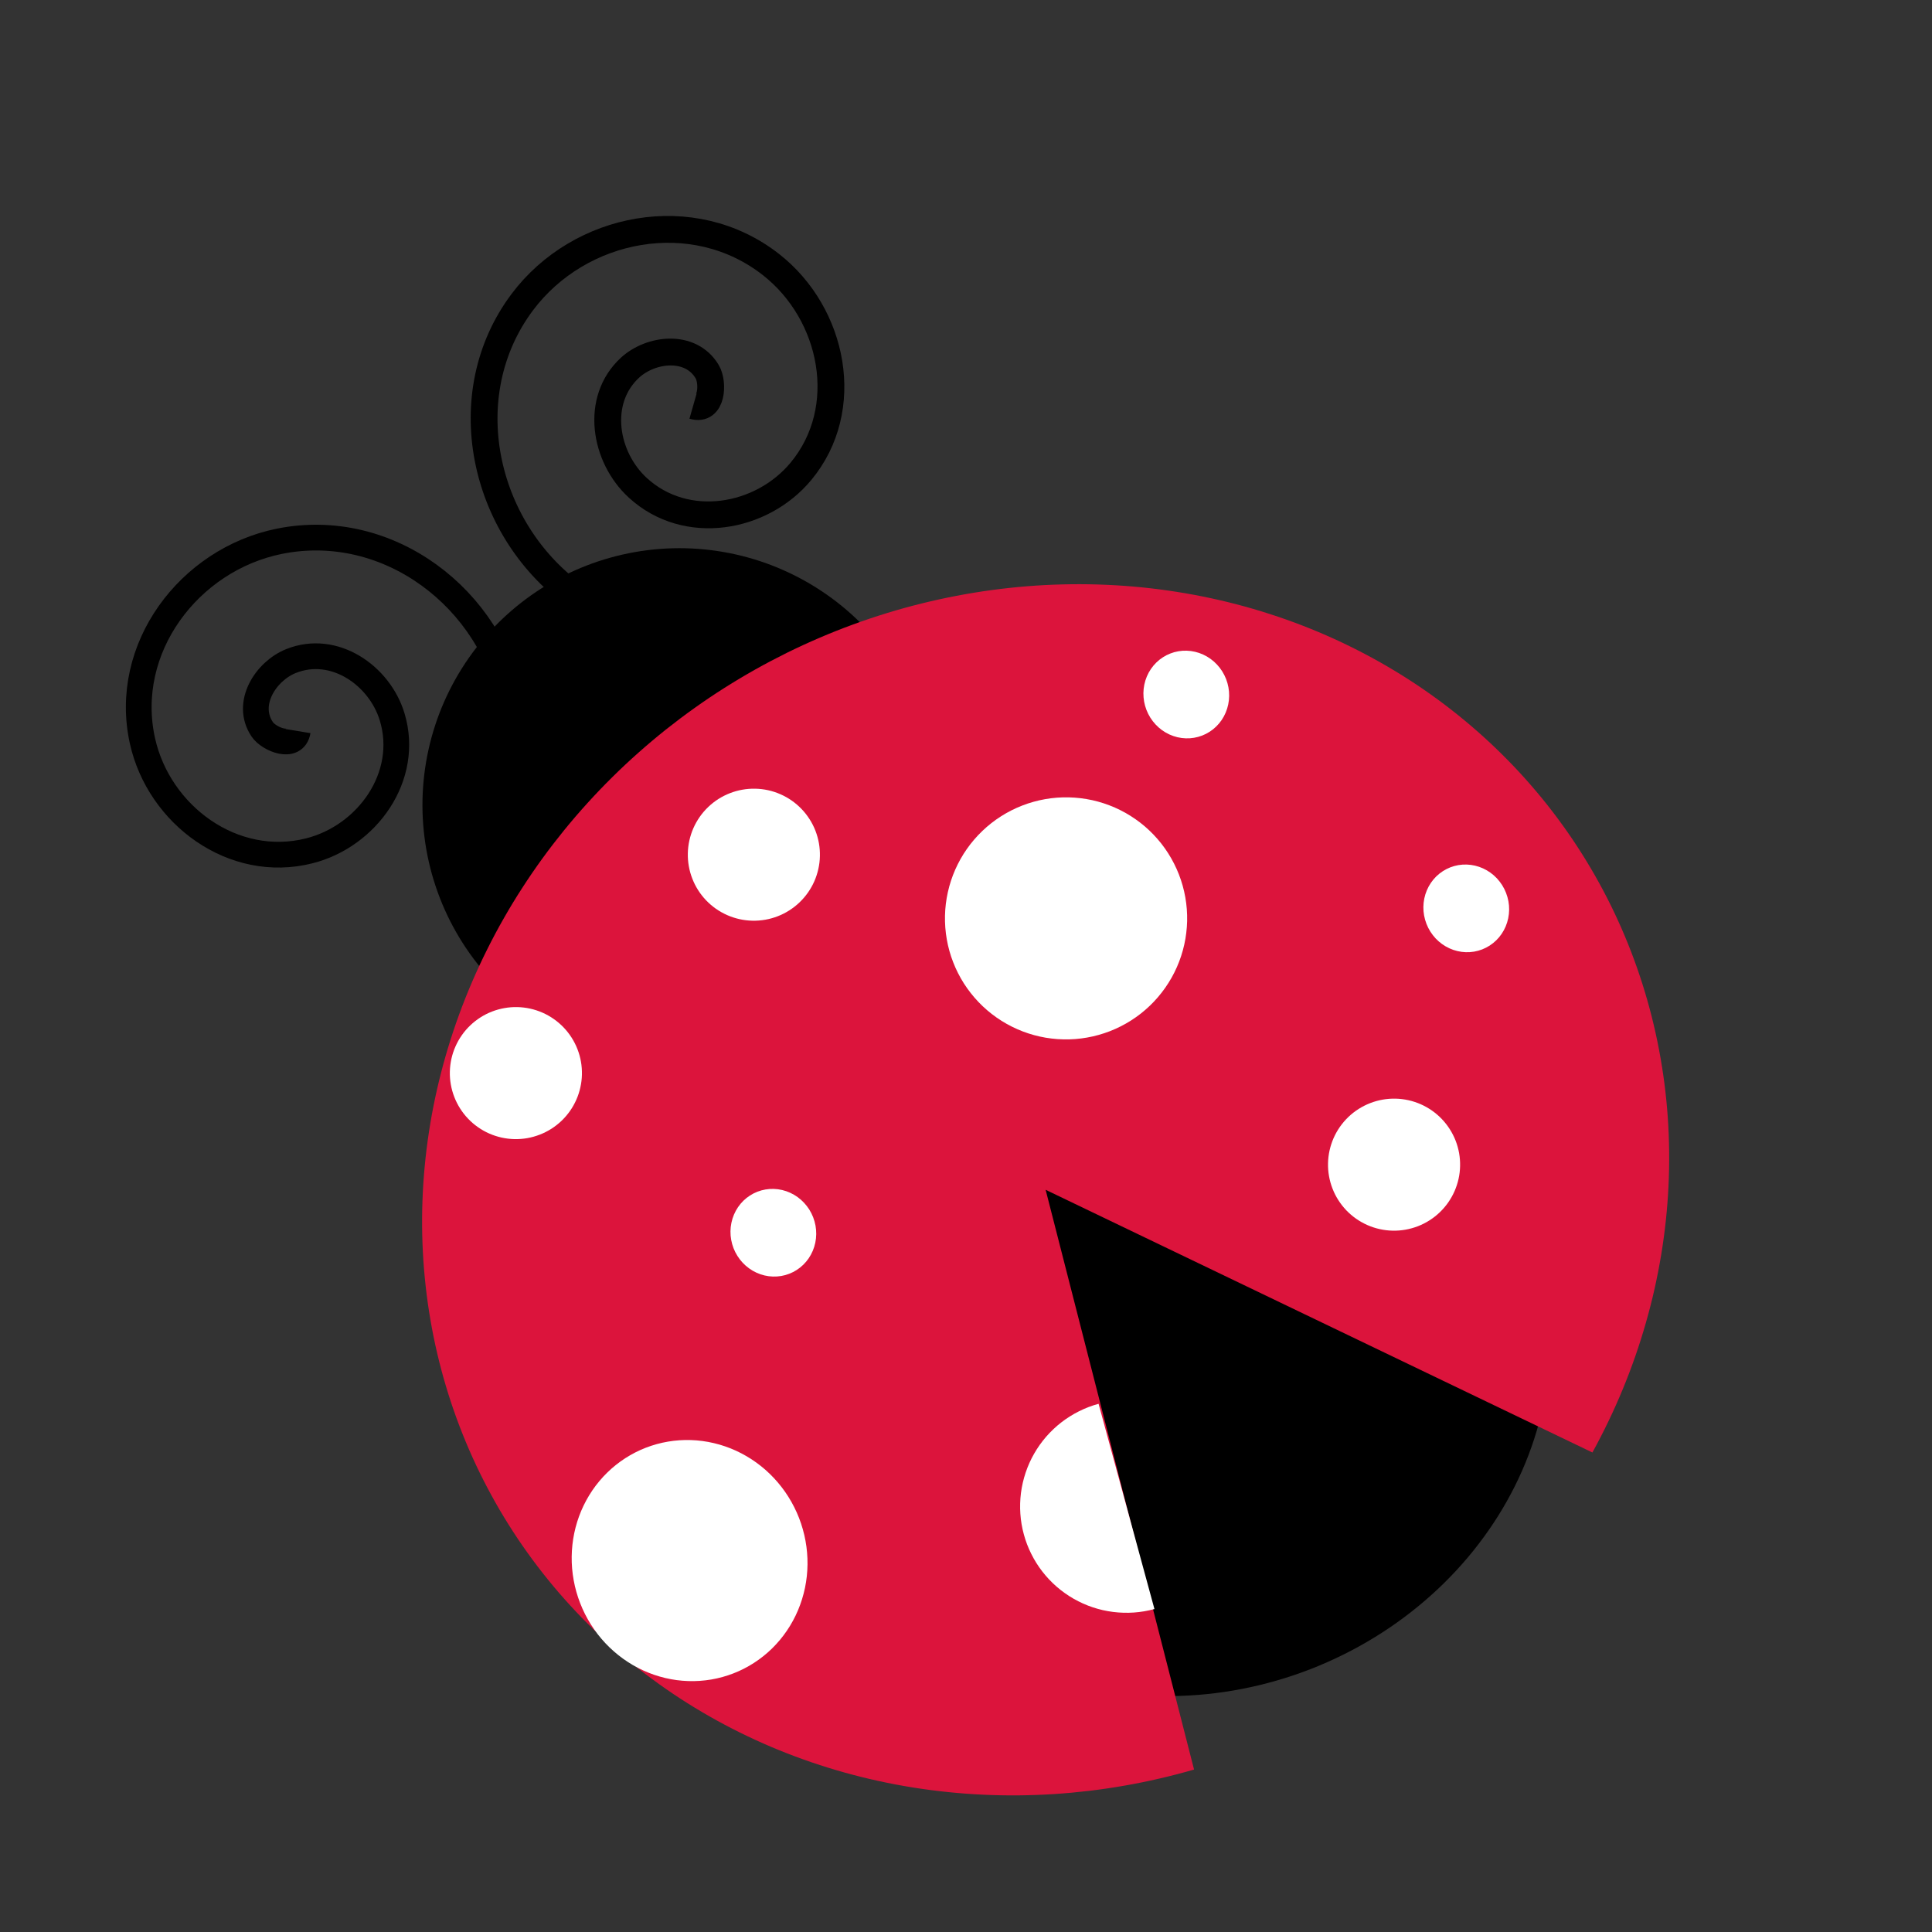 <svg xmlns="http://www.w3.org/2000/svg" xmlns:xlink="http://www.w3.org/1999/xlink" width="500" zoomAndPan="magnify" viewBox="0 0 375 375" height="500" preserveAspectRatio="xMidYMid meet" version="1.0"><rect x="0" y="0" width="375" height="375" fill="#333333" stroke="none"/><defs><clipPath id="53f6d38d30"><path d="M 161 199 L 301 199 L 301 330 L 161 330 Z M 161 199 " clip-rule="nonzero"/></clipPath><clipPath id="544fd3b2cd"><path d="M -11.75 79.137 L 261.586 -27.086 L 387.098 295.883 L 113.762 402.109 Z M -11.75 79.137 " clip-rule="nonzero"/></clipPath><clipPath id="c71cc324e7"><path d="M -11.75 79.137 L 261.586 -27.086 L 387.098 295.883 L 113.762 402.109 Z M -11.75 79.137 " clip-rule="nonzero"/></clipPath><clipPath id="e2a3e46596"><path d="M -11.75 79.137 L 261.586 -27.086 L 387.098 295.883 L 113.762 402.109 Z M -11.75 79.137 " clip-rule="nonzero"/></clipPath><clipPath id="ca382acc32"><path d="M 81 106 L 182 106 L 182 207 L 81 207 Z M 81 106 " clip-rule="nonzero"/></clipPath><clipPath id="8bc2afb437"><path d="M -11.75 79.137 L 261.586 -27.086 L 387.098 295.883 L 113.762 402.109 Z M -11.75 79.137 " clip-rule="nonzero"/></clipPath><clipPath id="fba27da1e6"><path d="M -11.75 79.137 L 261.586 -27.086 L 387.098 295.883 L 113.762 402.109 Z M -11.75 79.137 " clip-rule="nonzero"/></clipPath><clipPath id="c1698da49b"><path d="M -11.75 79.137 L 261.586 -27.086 L 387.098 295.883 L 113.762 402.109 Z M -11.75 79.137 " clip-rule="nonzero"/></clipPath><clipPath id="e35c9e63bf"><path d="M 81 113 L 324 113 L 324 349 L 81 349 Z M 81 113 " clip-rule="nonzero"/></clipPath><clipPath id="d7869f6330"><path d="M -11.75 79.137 L 261.586 -27.086 L 387.098 295.883 L 113.762 402.109 Z M -11.75 79.137 " clip-rule="nonzero"/></clipPath><clipPath id="933b174cb8"><path d="M -11.75 79.137 L 261.586 -27.086 L 387.098 295.883 L 113.762 402.109 Z M -11.75 79.137 " clip-rule="nonzero"/></clipPath><clipPath id="337db12e3f"><path d="M -11.75 79.137 L 261.586 -27.086 L 387.098 295.883 L 113.762 402.109 Z M -11.75 79.137 " clip-rule="nonzero"/></clipPath><clipPath id="fab2bbf60b"><path d="M 0 75 L 129 75 L 129 195 L 0 195 Z M 0 75 " clip-rule="nonzero"/></clipPath><clipPath id="ac49c9597a"><path d="M -11.75 79.137 L 261.586 -27.086 L 387.098 295.883 L 113.762 402.109 Z M -11.75 79.137 " clip-rule="nonzero"/></clipPath><clipPath id="b76dab1ba1"><path d="M -11.75 79.137 L 261.586 -27.086 L 387.098 295.883 L 113.762 402.109 Z M -11.75 79.137 " clip-rule="nonzero"/></clipPath><clipPath id="d281cb3385"><path d="M -11.75 79.137 L 261.586 -27.086 L 387.098 295.883 L 113.762 402.109 Z M -11.75 79.137 " clip-rule="nonzero"/></clipPath><clipPath id="faf3520a9a"><path d="M 63 14 L 192 14 L 192 152 L 63 152 Z M 63 14 " clip-rule="nonzero"/></clipPath><clipPath id="f6414ad3a5"><path d="M -11.75 79.137 L 261.586 -27.086 L 387.098 295.883 L 113.762 402.109 Z M -11.75 79.137 " clip-rule="nonzero"/></clipPath><clipPath id="f592b5130c"><path d="M -11.75 79.137 L 261.586 -27.086 L 387.098 295.883 L 113.762 402.109 Z M -11.75 79.137 " clip-rule="nonzero"/></clipPath><clipPath id="144f0fef69"><path d="M -11.75 79.137 L 261.586 -27.086 L 387.098 295.883 L 113.762 402.109 Z M -11.75 79.137 " clip-rule="nonzero"/></clipPath><clipPath id="f8967ff696"><path d="M 198 272 L 225 272 L 225 314 L 198 314 Z M 198 272 " clip-rule="nonzero"/></clipPath><clipPath id="66c0c58181"><path d="M -11.75 79.137 L 261.586 -27.086 L 387.098 295.883 L 113.762 402.109 Z M -11.75 79.137 " clip-rule="nonzero"/></clipPath><clipPath id="89861e8c2c"><path d="M -11.75 79.137 L 261.586 -27.086 L 387.098 295.883 L 113.762 402.109 Z M -11.75 79.137 " clip-rule="nonzero"/></clipPath><clipPath id="93127b4809"><path d="M -11.75 79.137 L 261.586 -27.086 L 387.098 295.883 L 113.762 402.109 Z M -11.75 79.137 " clip-rule="nonzero"/></clipPath><clipPath id="eb41c295c4"><path d="M 87 195 L 113 195 L 113 222 L 87 222 Z M 87 195 " clip-rule="nonzero"/></clipPath><clipPath id="b203c67281"><path d="M -11.75 79.137 L 261.586 -27.086 L 387.098 295.883 L 113.762 402.109 Z M -11.75 79.137 " clip-rule="nonzero"/></clipPath><clipPath id="414d6325e4"><path d="M -11.75 79.137 L 261.586 -27.086 L 387.098 295.883 L 113.762 402.109 Z M -11.75 79.137 " clip-rule="nonzero"/></clipPath><clipPath id="942c9d13e4"><path d="M -11.75 79.137 L 261.586 -27.086 L 387.098 295.883 L 113.762 402.109 Z M -11.75 79.137 " clip-rule="nonzero"/></clipPath><clipPath id="9f581b68e2"><path d="M 257 213 L 284 213 L 284 239 L 257 239 Z M 257 213 " clip-rule="nonzero"/></clipPath><clipPath id="267d5f6e65"><path d="M -11.75 79.137 L 261.586 -27.086 L 387.098 295.883 L 113.762 402.109 Z M -11.75 79.137 " clip-rule="nonzero"/></clipPath><clipPath id="d03ef6d0e1"><path d="M -11.75 79.137 L 261.586 -27.086 L 387.098 295.883 L 113.762 402.109 Z M -11.75 79.137 " clip-rule="nonzero"/></clipPath><clipPath id="fcbb741323"><path d="M -11.75 79.137 L 261.586 -27.086 L 387.098 295.883 L 113.762 402.109 Z M -11.75 79.137 " clip-rule="nonzero"/></clipPath><clipPath id="382931730e"><path d="M 133 153 L 160 153 L 160 179 L 133 179 Z M 133 153 " clip-rule="nonzero"/></clipPath><clipPath id="c84d717eea"><path d="M -11.75 79.137 L 261.586 -27.086 L 387.098 295.883 L 113.762 402.109 Z M -11.75 79.137 " clip-rule="nonzero"/></clipPath><clipPath id="36e193f970"><path d="M -11.75 79.137 L 261.586 -27.086 L 387.098 295.883 L 113.762 402.109 Z M -11.75 79.137 " clip-rule="nonzero"/></clipPath><clipPath id="76ea0ad191"><path d="M -11.75 79.137 L 261.586 -27.086 L 387.098 295.883 L 113.762 402.109 Z M -11.75 79.137 " clip-rule="nonzero"/></clipPath><clipPath id="64295c5c7e"><path d="M 183 154 L 231 154 L 231 202 L 183 202 Z M 183 154 " clip-rule="nonzero"/></clipPath><clipPath id="e8230bc0cc"><path d="M -11.75 79.137 L 261.586 -27.086 L 387.098 295.883 L 113.762 402.109 Z M -11.75 79.137 " clip-rule="nonzero"/></clipPath><clipPath id="27439b2597"><path d="M -11.75 79.137 L 261.586 -27.086 L 387.098 295.883 L 113.762 402.109 Z M -11.75 79.137 " clip-rule="nonzero"/></clipPath><clipPath id="7d96454456"><path d="M -11.75 79.137 L 261.586 -27.086 L 387.098 295.883 L 113.762 402.109 Z M -11.75 79.137 " clip-rule="nonzero"/></clipPath><clipPath id="6512dcb2e4"><path d="M 110 279 L 157 279 L 157 327 L 110 327 Z M 110 279 " clip-rule="nonzero"/></clipPath><clipPath id="20414aa101"><path d="M -11.75 79.137 L 261.586 -27.086 L 387.098 295.883 L 113.762 402.109 Z M -11.75 79.137 " clip-rule="nonzero"/></clipPath><clipPath id="a5aae9b53c"><path d="M -11.75 79.137 L 261.586 -27.086 L 387.098 295.883 L 113.762 402.109 Z M -11.75 79.137 " clip-rule="nonzero"/></clipPath><clipPath id="8fe3582037"><path d="M -11.75 79.137 L 261.586 -27.086 L 387.098 295.883 L 113.762 402.109 Z M -11.75 79.137 " clip-rule="nonzero"/></clipPath><clipPath id="1a87c98278"><path d="M 141 230 L 159 230 L 159 248 L 141 248 Z M 141 230 " clip-rule="nonzero"/></clipPath><clipPath id="7e6856fb68"><path d="M -11.75 79.137 L 261.586 -27.086 L 387.098 295.883 L 113.762 402.109 Z M -11.75 79.137 " clip-rule="nonzero"/></clipPath><clipPath id="99fce9e10b"><path d="M -11.75 79.137 L 261.586 -27.086 L 387.098 295.883 L 113.762 402.109 Z M -11.75 79.137 " clip-rule="nonzero"/></clipPath><clipPath id="a5314355cc"><path d="M -11.75 79.137 L 261.586 -27.086 L 387.098 295.883 L 113.762 402.109 Z M -11.75 79.137 " clip-rule="nonzero"/></clipPath><clipPath id="758307a73d"><path d="M 276 167 L 293 167 L 293 185 L 276 185 Z M 276 167 " clip-rule="nonzero"/></clipPath><clipPath id="38d3d96295"><path d="M -11.75 79.137 L 261.586 -27.086 L 387.098 295.883 L 113.762 402.109 Z M -11.75 79.137 " clip-rule="nonzero"/></clipPath><clipPath id="8233e8d1cb"><path d="M -11.75 79.137 L 261.586 -27.086 L 387.098 295.883 L 113.762 402.109 Z M -11.75 79.137 " clip-rule="nonzero"/></clipPath><clipPath id="689923ae5c"><path d="M -11.75 79.137 L 261.586 -27.086 L 387.098 295.883 L 113.762 402.109 Z M -11.75 79.137 " clip-rule="nonzero"/></clipPath><clipPath id="60a7b7b0f0"><path d="M 221 126 L 239 126 L 239 144 L 221 144 Z M 221 126 " clip-rule="nonzero"/></clipPath><clipPath id="3cd09892fb"><path d="M -11.75 79.137 L 261.586 -27.086 L 387.098 295.883 L 113.762 402.109 Z M -11.75 79.137 " clip-rule="nonzero"/></clipPath><clipPath id="a075f4e985"><path d="M -11.75 79.137 L 261.586 -27.086 L 387.098 295.883 L 113.762 402.109 Z M -11.75 79.137 " clip-rule="nonzero"/></clipPath><clipPath id="d5468435c1"><path d="M -11.75 79.137 L 261.586 -27.086 L 387.098 295.883 L 113.762 402.109 Z M -11.75 79.137 " clip-rule="nonzero"/></clipPath></defs><g clip-path="url(#53f6d38d30)"><g clip-path="url(#544fd3b2cd)"><g clip-path="url(#c71cc324e7)"><g clip-path="url(#e2a3e46596)"><path fill="#000000" d="M 296.891 238.711 C 297.273 239.691 297.625 240.676 297.953 241.672 C 298.277 242.668 298.578 243.676 298.852 244.688 C 299.121 245.703 299.367 246.723 299.586 247.75 C 299.805 248.777 299.992 249.812 300.156 250.852 C 300.32 251.895 300.453 252.938 300.562 253.988 C 300.668 255.039 300.746 256.09 300.797 257.148 C 300.848 258.203 300.871 259.262 300.867 260.324 C 300.863 261.387 300.832 262.445 300.77 263.508 C 300.707 264.574 300.621 265.637 300.504 266.699 C 300.387 267.758 300.242 268.82 300.07 269.879 C 299.898 270.938 299.699 271.996 299.473 273.047 C 299.242 274.102 298.988 275.148 298.707 276.195 C 298.426 277.238 298.117 278.277 297.781 279.312 C 297.445 280.348 297.082 281.375 296.695 282.395 C 296.305 283.414 295.891 284.43 295.449 285.434 C 295.008 286.438 294.543 287.434 294.051 288.422 C 293.559 289.406 293.039 290.383 292.496 291.352 C 291.957 292.316 291.391 293.27 290.801 294.215 C 290.207 295.156 289.594 296.09 288.957 297.008 C 288.316 297.926 287.656 298.828 286.973 299.719 C 286.289 300.609 285.586 301.484 284.859 302.348 C 284.129 303.207 283.383 304.051 282.613 304.883 C 281.844 305.711 281.051 306.523 280.242 307.32 C 279.434 308.117 278.602 308.895 277.754 309.652 C 276.906 310.414 276.039 311.156 275.152 311.879 C 274.27 312.602 273.367 313.305 272.449 313.988 C 271.527 314.672 270.594 315.336 269.641 315.98 C 268.691 316.621 267.727 317.242 266.742 317.844 C 265.762 318.445 264.77 319.023 263.758 319.582 C 262.75 320.137 261.73 320.672 260.695 321.184 C 259.664 321.695 258.617 322.184 257.562 322.648 C 256.508 323.117 255.441 323.559 254.367 323.977 C 253.289 324.395 252.207 324.789 251.113 325.156 C 250.02 325.527 248.918 325.871 247.812 326.191 C 246.703 326.512 245.59 326.809 244.469 327.078 C 243.348 327.348 242.227 327.594 241.094 327.812 C 239.965 328.031 238.832 328.227 237.699 328.395 C 236.562 328.562 235.426 328.703 234.285 328.82 C 233.145 328.938 232.004 329.027 230.863 329.09 C 229.723 329.156 228.582 329.191 227.445 329.207 C 226.305 329.219 225.168 329.203 224.031 329.164 C 222.898 329.125 221.766 329.059 220.637 328.965 C 219.512 328.875 218.387 328.758 217.27 328.613 C 216.152 328.469 215.039 328.297 213.934 328.102 C 212.828 327.906 211.73 327.688 210.641 327.441 C 209.551 327.195 208.469 326.922 207.398 326.625 C 206.324 326.328 205.262 326.008 204.211 325.66 C 203.156 325.312 202.117 324.941 201.086 324.547 C 200.059 324.152 199.043 323.734 198.039 323.289 C 197.035 322.848 196.043 322.379 195.066 321.891 C 194.09 321.398 193.129 320.887 192.184 320.348 C 191.238 319.812 190.309 319.254 189.395 318.676 C 188.48 318.094 187.586 317.492 186.707 316.871 C 185.828 316.246 184.969 315.602 184.125 314.938 C 183.285 314.273 182.461 313.586 181.656 312.883 C 180.855 312.18 180.07 311.453 179.309 310.711 C 178.547 309.969 177.805 309.207 177.086 308.43 C 176.363 307.648 175.668 306.852 174.992 306.039 C 174.316 305.223 173.664 304.395 173.031 303.547 C 172.402 302.699 171.797 301.84 171.215 300.961 C 170.633 300.086 170.074 299.195 169.539 298.289 C 169.008 297.383 168.5 296.465 168.016 295.535 C 167.531 294.602 167.074 293.656 166.641 292.703 C 166.211 291.746 165.805 290.781 165.426 289.805 C 165.043 288.824 164.691 287.84 164.363 286.844 C 164.039 285.844 163.738 284.84 163.465 283.828 C 163.195 282.812 162.949 281.793 162.73 280.766 C 162.512 279.734 162.324 278.703 162.16 277.66 C 161.996 276.621 161.863 275.578 161.754 274.527 C 161.648 273.477 161.57 272.426 161.52 271.367 C 161.469 270.312 161.445 269.254 161.449 268.191 C 161.453 267.129 161.484 266.066 161.547 265.004 C 161.609 263.941 161.695 262.879 161.812 261.816 C 161.93 260.754 162.074 259.695 162.246 258.637 C 162.418 257.578 162.617 256.52 162.844 255.469 C 163.074 254.414 163.328 253.363 163.609 252.32 C 163.891 251.273 164.199 250.234 164.535 249.203 C 164.871 248.168 165.234 247.141 165.621 246.121 C 166.012 245.098 166.426 244.086 166.867 243.082 C 167.309 242.078 167.773 241.082 168.266 240.094 C 168.758 239.105 169.277 238.129 169.816 237.164 C 170.359 236.199 170.926 235.242 171.516 234.301 C 172.109 233.359 172.723 232.426 173.359 231.508 C 173.996 230.59 174.66 229.688 175.344 228.797 C 176.027 227.906 176.73 227.031 177.457 226.168 C 178.188 225.309 178.934 224.461 179.703 223.633 C 180.473 222.805 181.266 221.992 182.074 221.195 C 182.883 220.398 183.715 219.621 184.562 218.859 C 185.41 218.102 186.277 217.359 187.164 216.637 C 188.047 215.914 188.949 215.211 189.867 214.527 C 190.789 213.844 191.723 213.18 192.676 212.535 C 193.625 211.895 194.59 211.27 195.574 210.672 C 196.555 210.07 197.547 209.492 198.559 208.934 C 199.566 208.379 200.586 207.844 201.621 207.332 C 202.652 206.82 203.699 206.332 204.754 205.863 C 205.809 205.398 206.875 204.957 207.949 204.539 C 209.027 204.121 210.109 203.727 211.203 203.359 C 212.297 202.988 213.398 202.645 214.504 202.324 C 215.613 202.004 216.727 201.707 217.848 201.438 C 218.969 201.168 220.09 200.922 221.219 200.703 C 222.352 200.484 223.48 200.289 224.617 200.121 C 225.754 199.953 226.891 199.812 228.031 199.695 C 229.172 199.578 230.312 199.488 231.453 199.426 C 232.594 199.359 233.734 199.32 234.871 199.309 C 236.012 199.297 237.148 199.312 238.285 199.352 C 239.418 199.391 240.551 199.457 241.676 199.551 C 242.805 199.641 243.93 199.758 245.047 199.902 C 246.164 200.047 247.277 200.215 248.383 200.41 C 249.488 200.605 250.586 200.828 251.676 201.074 C 252.766 201.32 253.848 201.594 254.918 201.891 C 255.992 202.188 257.055 202.508 258.105 202.855 C 259.16 203.199 260.199 203.57 261.23 203.969 C 262.258 204.363 263.273 204.781 264.277 205.227 C 265.281 205.668 266.273 206.137 267.25 206.625 C 268.223 207.117 269.188 207.629 270.133 208.164 C 271.078 208.703 272.008 209.258 272.922 209.84 C 273.832 210.422 274.73 211.023 275.609 211.645 C 276.488 212.27 277.348 212.914 278.191 213.578 C 279.031 214.242 279.855 214.926 280.66 215.633 C 281.461 216.336 282.246 217.059 283.008 217.805 C 283.77 218.547 284.512 219.309 285.23 220.086 C 285.949 220.867 286.648 221.664 287.324 222.477 C 288 223.289 288.652 224.121 289.281 224.969 C 289.914 225.812 290.52 226.676 291.102 227.551 C 291.684 228.43 292.242 229.32 292.773 230.227 C 293.309 231.133 293.816 232.051 294.301 232.98 C 294.785 233.914 295.242 234.855 295.676 235.812 C 296.105 236.77 296.512 237.734 296.891 238.711 Z M 296.891 238.711 " fill-opacity="1" fill-rule="nonzero"/></g></g></g></g><g clip-path="url(#ca382acc32)"><g clip-path="url(#8bc2afb437)"><g clip-path="url(#fba27da1e6)"><g clip-path="url(#c1698da49b)"><path fill="#000000" d="M 178.336 138.176 C 178.926 139.699 179.441 141.246 179.879 142.816 C 180.32 144.391 180.68 145.98 180.965 147.586 C 181.246 149.195 181.449 150.812 181.574 152.438 C 181.699 154.066 181.742 155.695 181.703 157.328 C 181.668 158.961 181.551 160.586 181.355 162.207 C 181.16 163.828 180.887 165.434 180.531 167.027 C 180.176 168.621 179.746 170.191 179.238 171.742 C 178.727 173.297 178.145 174.816 177.484 176.312 C 176.828 177.805 176.098 179.266 175.297 180.688 C 174.496 182.109 173.625 183.488 172.688 184.824 C 171.75 186.164 170.75 187.449 169.688 188.688 C 168.621 189.93 167.5 191.113 166.32 192.242 C 165.141 193.367 163.906 194.438 162.621 195.445 C 161.336 196.453 160.008 197.395 158.629 198.273 C 157.25 199.148 155.832 199.957 154.375 200.695 C 152.918 201.434 151.43 202.098 149.906 202.688 C 148.387 203.281 146.84 203.797 145.266 204.234 C 143.691 204.676 142.102 205.035 140.492 205.32 C 138.887 205.602 137.266 205.809 135.637 205.93 C 134.012 206.055 132.379 206.102 130.746 206.066 C 129.113 206.027 127.488 205.914 125.867 205.719 C 124.246 205.523 122.637 205.25 121.043 204.895 C 119.449 204.543 117.875 204.109 116.324 203.605 C 114.773 203.098 113.25 202.512 111.754 201.855 C 110.262 201.199 108.805 200.469 107.379 199.668 C 105.957 198.867 104.578 198 103.242 197.062 C 101.902 196.129 100.613 195.129 99.375 194.066 C 98.137 193.004 96.953 191.883 95.824 190.703 C 94.695 189.523 93.629 188.293 92.621 187.008 C 91.613 185.723 90.672 184.395 89.793 183.016 C 88.918 181.641 88.109 180.223 87.371 178.77 C 86.633 177.312 85.969 175.824 85.379 174.301 C 84.789 172.781 84.273 171.234 83.832 169.664 C 83.395 168.09 83.035 166.5 82.75 164.895 C 82.469 163.285 82.266 161.668 82.141 160.043 C 82.016 158.414 81.973 156.785 82.008 155.152 C 82.047 153.52 82.16 151.895 82.359 150.273 C 82.555 148.652 82.828 147.047 83.184 145.453 C 83.539 143.859 83.969 142.285 84.477 140.734 C 84.988 139.184 85.57 137.66 86.227 136.168 C 86.887 134.672 87.617 133.215 88.418 131.793 C 89.219 130.371 90.09 128.992 91.027 127.652 C 91.965 126.316 92.965 125.031 94.027 123.789 C 95.094 122.551 96.215 121.367 97.395 120.238 C 98.574 119.109 99.809 118.043 101.09 117.035 C 102.375 116.027 103.707 115.086 105.086 114.207 C 106.465 113.332 107.879 112.523 109.336 111.785 C 110.793 111.047 112.285 110.383 113.805 109.793 C 115.328 109.199 116.875 108.684 118.449 108.246 C 120.023 107.805 121.613 107.445 123.219 107.16 C 124.828 106.875 126.445 106.672 128.074 106.547 C 129.703 106.422 131.336 106.379 132.969 106.414 C 134.598 106.449 136.227 106.566 137.848 106.762 C 139.469 106.957 141.078 107.23 142.672 107.586 C 144.266 107.938 145.836 108.367 147.391 108.875 C 148.941 109.383 150.465 109.965 151.957 110.625 C 153.453 111.281 154.91 112.012 156.336 112.812 C 157.758 113.613 159.137 114.48 160.473 115.418 C 161.812 116.352 163.098 117.352 164.34 118.414 C 165.578 119.477 166.762 120.598 167.891 121.777 C 169.02 122.957 170.086 124.188 171.094 125.473 C 172.102 126.758 173.043 128.086 173.922 129.465 C 174.797 130.84 175.605 132.254 176.344 133.711 C 177.078 135.168 177.742 136.656 178.336 138.176 Z M 178.336 138.176 " fill-opacity="1" fill-rule="nonzero"/></g></g></g></g><g clip-path="url(#e35c9e63bf)"><g clip-path="url(#d7869f6330)"><g clip-path="url(#933b174cb8)"><g clip-path="url(#337db12e3f)"><path fill="#dc143c" d="M 231.766 343.469 C 229.539 344.113 227.301 344.695 225.047 345.215 C 222.793 345.738 220.527 346.199 218.254 346.594 C 215.98 346.992 213.699 347.328 211.41 347.602 C 209.125 347.871 206.836 348.082 204.543 348.23 C 202.25 348.375 199.957 348.457 197.668 348.48 C 195.375 348.5 193.09 348.457 190.809 348.348 C 188.527 348.242 186.258 348.074 183.992 347.84 C 181.727 347.609 179.477 347.312 177.234 346.957 C 174.996 346.598 172.77 346.18 170.562 345.695 C 168.352 345.215 166.16 344.672 163.992 344.066 C 161.82 343.461 159.672 342.797 157.547 342.07 C 155.422 341.344 153.324 340.562 151.25 339.719 C 149.176 338.875 147.133 337.973 145.121 337.012 C 143.105 336.055 141.125 335.039 139.176 333.965 C 137.227 332.895 135.316 331.766 133.438 330.586 C 131.562 329.406 129.723 328.172 127.926 326.883 C 126.125 325.598 124.367 324.262 122.652 322.875 C 120.938 321.484 119.266 320.051 117.641 318.566 C 116.016 317.082 114.438 315.551 112.902 313.977 C 111.371 312.398 109.891 310.781 108.457 309.117 C 107.027 307.457 105.645 305.75 104.316 304.008 C 102.988 302.262 101.715 300.48 100.492 298.66 C 99.273 296.84 98.109 294.984 97 293.098 C 95.895 291.207 94.844 289.285 93.852 287.332 C 92.859 285.379 91.926 283.395 91.051 281.383 C 90.18 279.371 89.367 277.336 88.613 275.273 C 87.863 273.211 87.172 271.129 86.547 269.02 C 85.918 266.914 85.355 264.789 84.852 262.645 C 84.352 260.5 83.914 258.34 83.543 256.164 C 83.168 253.992 82.859 251.805 82.617 249.605 C 82.371 247.406 82.191 245.199 82.078 242.984 C 81.965 240.77 81.914 238.551 81.93 236.328 C 81.945 234.102 82.027 231.879 82.172 229.652 C 82.32 227.426 82.531 225.199 82.805 222.98 C 83.082 220.758 83.422 218.543 83.824 216.332 C 84.23 214.121 84.699 211.922 85.23 209.734 C 85.762 207.543 86.355 205.367 87.016 203.203 C 87.672 201.039 88.391 198.891 89.172 196.762 C 89.953 194.629 90.797 192.52 91.699 190.43 C 92.602 188.34 93.562 186.273 94.586 184.23 C 95.605 182.184 96.684 180.168 97.82 178.18 C 98.953 176.188 100.145 174.23 101.395 172.301 C 102.641 170.371 103.941 168.473 105.293 166.609 C 106.648 164.746 108.055 162.918 109.512 161.125 C 110.969 159.336 112.477 157.582 114.031 155.871 C 115.586 154.156 117.188 152.484 118.836 150.855 C 120.484 149.223 122.176 147.641 123.914 146.098 C 125.648 144.559 127.426 143.062 129.242 141.613 C 131.062 140.168 132.918 138.77 134.812 137.422 C 136.707 136.07 138.637 134.773 140.605 133.527 C 142.57 132.281 144.566 131.09 146.594 129.949 C 148.625 128.809 150.68 127.727 152.766 126.695 C 154.852 125.668 156.965 124.695 159.102 123.781 C 161.238 122.863 163.398 122.008 165.578 121.211 C 167.758 120.41 169.957 119.672 172.176 118.992 C 174.391 118.312 176.625 117.695 178.871 117.137 C 181.117 116.582 183.375 116.086 185.645 115.652 C 187.914 115.215 190.191 114.844 192.477 114.535 C 194.758 114.227 197.047 113.977 199.34 113.793 C 201.629 113.609 203.922 113.488 206.215 113.434 C 208.504 113.375 210.793 113.379 213.078 113.449 C 215.363 113.52 217.641 113.648 219.91 113.844 C 222.18 114.039 224.441 114.297 226.688 114.621 C 228.938 114.941 231.168 115.324 233.391 115.77 C 235.609 116.215 237.809 116.723 239.992 117.289 C 242.176 117.859 244.336 118.488 246.473 119.18 C 248.613 119.867 250.727 120.617 252.816 121.426 C 254.906 122.234 256.969 123.102 259 124.027 C 261.031 124.953 263.031 125.938 265 126.977 C 266.969 128.016 268.902 129.109 270.801 130.258 C 272.699 131.406 274.559 132.609 276.383 133.863 C 278.203 135.121 279.988 136.426 281.727 137.785 C 283.469 139.145 285.164 140.551 286.816 142.008 C 288.473 143.461 290.078 144.965 291.637 146.516 C 293.199 148.062 294.711 149.656 296.172 151.293 C 297.633 152.934 299.047 154.609 300.406 156.332 C 301.766 158.051 303.07 159.812 304.324 161.609 C 305.578 163.41 306.773 165.242 307.914 167.113 C 309.055 168.98 310.141 170.883 311.168 172.82 C 312.195 174.754 313.164 176.723 314.07 178.715 C 314.98 180.711 315.828 182.73 316.617 184.781 C 317.406 186.828 318.129 188.898 318.793 190.992 C 319.461 193.086 320.059 195.199 320.598 197.336 C 321.137 199.469 321.613 201.617 322.023 203.785 C 322.434 205.953 322.781 208.129 323.066 210.324 C 323.348 212.516 323.566 214.715 323.719 216.926 C 323.871 219.137 323.957 221.355 323.98 223.578 C 324.004 225.801 323.961 228.023 323.852 230.25 C 323.746 232.477 323.574 234.703 323.336 236.926 C 323.098 239.148 322.797 241.367 322.43 243.582 C 322.062 245.797 321.633 248 321.141 250.199 C 320.645 252.395 320.086 254.578 319.465 256.75 C 318.844 258.922 318.164 261.082 317.418 263.223 C 316.672 265.363 315.867 267.484 315 269.586 C 314.133 271.691 313.207 273.77 312.219 275.828 C 311.234 277.887 310.188 279.918 309.086 281.926 L 202.957 230.938 Z M 231.766 343.469 " fill-opacity="1" fill-rule="nonzero"/></g></g></g></g><g clip-path="url(#fab2bbf60b)"><g clip-path="url(#ac49c9597a)"><g clip-path="url(#b76dab1ba1)"><g clip-path="url(#d281cb3385)"><path stroke-linecap="butt" transform="matrix(0.475, -0.185, 0.185, 0.475, 27.873, -435.464)" fill="none" stroke-linejoin="miter" d="M -356.359 1076.703 C -360.109 1083.039 -367.722 1075.581 -368.718 1071.206 C -371.349 1059.66 -359.441 1051.045 -349.087 1050.936 C -331.417 1050.753 -319.637 1068.234 -320.905 1084.702 C -322.727 1108.37 -346.291 1123.601 -368.808 1120.797 C -398.469 1117.115 -417.211 1087.307 -412.821 1058.759 C -407.335 1023.097 -371.215 1000.819 -336.635 1006.834 C -294.984 1014.086 -269.141 1056.562 -276.802 1097.149 C -278.033 1103.659 -280.051 1110.019 -282.794 1116.047 " stroke="#000000" stroke-width="9.8" stroke-opacity="1" stroke-miterlimit="4.1"/></g></g></g></g><g clip-path="url(#faf3520a9a)"><g clip-path="url(#f6414ad3a5)"><g clip-path="url(#f592b5130c)"><g clip-path="url(#144f0fef69)"><path stroke-linecap="butt" transform="matrix(-0.385, 0.361, 0.366, 0.39, -396.737, -212.493)" fill="none" stroke-linejoin="miter" d="M -356.357 1076.702 C -360.107 1083.041 -367.719 1075.586 -368.718 1071.202 C -371.344 1059.66 -359.444 1051.045 -349.085 1050.934 C -331.418 1050.749 -319.632 1068.236 -320.904 1084.703 C -322.725 1108.377 -346.292 1123.597 -368.804 1120.799 C -398.471 1117.115 -417.207 1087.305 -412.82 1058.757 C -407.337 1023.097 -371.213 1000.818 -336.638 1006.837 C -294.981 1014.081 -269.139 1056.56 -276.802 1097.148 C -278.031 1103.661 -280.052 1110.015 -282.796 1116.046 " stroke="#000000" stroke-width="9.8" stroke-opacity="1" stroke-miterlimit="4.1"/></g></g></g></g><g clip-path="url(#f8967ff696)"><g clip-path="url(#66c0c58181)"><g clip-path="url(#89861e8c2c)"><g clip-path="url(#93127b4809)"><path fill="#ffffff" d="M 224.078 312.316 C 223.426 312.492 222.766 312.637 222.098 312.75 C 221.434 312.863 220.762 312.945 220.086 312.992 C 219.41 313.039 218.734 313.051 218.059 313.031 C 217.383 313.012 216.711 312.961 216.039 312.875 C 215.367 312.789 214.703 312.672 214.043 312.523 C 213.383 312.371 212.734 312.188 212.09 311.973 C 211.449 311.758 210.82 311.512 210.203 311.238 C 209.586 310.961 208.984 310.652 208.398 310.32 C 207.809 309.984 207.242 309.621 206.688 309.227 C 206.137 308.836 205.605 308.418 205.098 307.977 C 204.586 307.531 204.098 307.062 203.633 306.57 C 203.172 306.082 202.73 305.566 202.316 305.031 C 201.902 304.496 201.516 303.945 201.156 303.371 C 200.797 302.797 200.469 302.211 200.168 301.605 C 199.863 301 199.594 300.383 199.352 299.75 C 199.113 299.117 198.902 298.477 198.727 297.824 C 198.547 297.172 198.402 296.512 198.289 295.844 C 198.176 295.176 198.098 294.508 198.051 293.832 C 198.004 293.156 197.992 292.48 198.012 291.805 C 198.031 291.129 198.082 290.457 198.168 289.785 C 198.254 289.117 198.371 288.449 198.523 287.793 C 198.676 287.133 198.859 286.48 199.074 285.84 C 199.289 285.199 199.535 284.57 199.809 283.953 C 200.086 283.336 200.395 282.734 200.73 282.148 C 201.066 281.559 201.43 280.992 201.82 280.441 C 202.215 279.887 202.633 279.359 203.074 278.848 C 203.52 278.336 203.988 277.852 204.48 277.387 C 204.973 276.922 205.484 276.48 206.02 276.07 C 206.555 275.656 207.109 275.27 207.684 274.91 C 208.258 274.547 208.848 274.219 209.453 273.918 C 210.059 273.613 210.676 273.344 211.309 273.102 C 211.941 272.863 212.582 272.652 213.234 272.477 L 218.656 292.395 Z M 224.078 312.316 " fill-opacity="1" fill-rule="nonzero"/></g></g></g></g><g clip-path="url(#eb41c295c4)"><g clip-path="url(#b203c67281)"><g clip-path="url(#414d6325e4)"><g clip-path="url(#942c9d13e4)"><path fill="#ffffff" d="M 112.086 203.645 C 112.391 204.43 112.617 205.234 112.762 206.062 C 112.906 206.891 112.969 207.727 112.953 208.566 C 112.934 209.41 112.832 210.242 112.648 211.062 C 112.469 211.883 112.207 212.68 111.867 213.449 C 111.527 214.219 111.117 214.949 110.633 215.641 C 110.148 216.328 109.605 216.965 108.996 217.547 C 108.387 218.129 107.727 218.645 107.02 219.098 C 106.309 219.547 105.559 219.926 104.777 220.23 C 103.992 220.535 103.184 220.762 102.355 220.91 C 101.527 221.055 100.691 221.117 99.848 221.102 C 99.008 221.082 98.176 220.98 97.355 220.801 C 96.531 220.617 95.734 220.355 94.965 220.02 C 94.195 219.68 93.465 219.27 92.777 218.785 C 92.086 218.305 91.449 217.758 90.867 217.148 C 90.285 216.543 89.77 215.883 89.316 215.172 C 88.867 214.465 88.488 213.719 88.184 212.934 C 87.879 212.148 87.652 211.344 87.508 210.516 C 87.359 209.684 87.297 208.852 87.316 208.008 C 87.336 207.168 87.438 206.336 87.617 205.516 C 87.801 204.691 88.062 203.898 88.402 203.129 C 88.742 202.355 89.152 201.629 89.637 200.938 C 90.117 200.25 90.664 199.613 91.273 199.031 C 91.883 198.449 92.539 197.934 93.25 197.48 C 93.961 197.027 94.707 196.648 95.492 196.344 C 96.277 196.039 97.086 195.816 97.914 195.668 C 98.742 195.523 99.578 195.457 100.418 195.477 C 101.262 195.496 102.094 195.594 102.914 195.777 C 103.738 195.961 104.531 196.219 105.305 196.559 C 106.074 196.898 106.805 197.309 107.492 197.793 C 108.184 198.273 108.816 198.82 109.398 199.426 C 109.98 200.035 110.5 200.695 110.949 201.402 C 111.402 202.113 111.781 202.859 112.086 203.645 Z M 112.086 203.645 " fill-opacity="1" fill-rule="nonzero"/></g></g></g></g><g clip-path="url(#9f581b68e2)"><g clip-path="url(#267d5f6e65)"><g clip-path="url(#d03ef6d0e1)"><g clip-path="url(#fcbb741323)"><path fill="#ffffff" d="M 282.539 221.414 C 282.844 222.199 283.066 223.004 283.215 223.836 C 283.359 224.664 283.422 225.496 283.402 226.34 C 283.387 227.18 283.285 228.012 283.102 228.832 C 282.918 229.656 282.656 230.449 282.32 231.219 C 281.98 231.992 281.566 232.719 281.086 233.41 C 280.602 234.098 280.055 234.734 279.449 235.316 C 278.84 235.898 278.18 236.414 277.469 236.867 C 276.758 237.32 276.012 237.699 275.227 238.004 C 274.441 238.309 273.637 238.531 272.809 238.68 C 271.977 238.824 271.141 238.891 270.301 238.871 C 269.461 238.852 268.629 238.754 267.805 238.57 C 266.984 238.387 266.188 238.129 265.418 237.789 C 264.648 237.449 263.918 237.039 263.227 236.555 C 262.539 236.074 261.902 235.527 261.32 234.922 C 260.738 234.312 260.223 233.652 259.77 232.945 C 259.316 232.234 258.941 231.488 258.637 230.703 C 258.332 229.918 258.105 229.113 257.961 228.285 C 257.812 227.457 257.75 226.621 257.77 225.781 C 257.789 224.938 257.887 224.105 258.07 223.285 C 258.254 222.465 258.516 221.668 258.852 220.898 C 259.191 220.129 259.605 219.398 260.086 218.707 C 260.57 218.02 261.117 217.383 261.723 216.801 C 262.332 216.219 262.992 215.703 263.703 215.25 C 264.414 214.801 265.16 214.422 265.945 214.117 C 266.73 213.812 267.535 213.586 268.367 213.438 C 269.195 213.293 270.031 213.23 270.871 213.246 C 271.715 213.266 272.543 213.367 273.367 213.547 C 274.188 213.73 274.984 213.992 275.754 214.328 C 276.523 214.668 277.254 215.078 277.945 215.562 C 278.633 216.043 279.27 216.59 279.852 217.199 C 280.434 217.805 280.949 218.465 281.402 219.176 C 281.855 219.883 282.23 220.629 282.539 221.414 Z M 282.539 221.414 " fill-opacity="1" fill-rule="nonzero"/></g></g></g></g><g clip-path="url(#382931730e)"><g clip-path="url(#c84d717eea)"><g clip-path="url(#36e193f970)"><g clip-path="url(#76ea0ad191)"><path fill="#ffffff" d="M 158.277 161.25 C 158.582 162.035 158.805 162.844 158.953 163.672 C 159.098 164.5 159.16 165.336 159.141 166.176 C 159.125 167.016 159.023 167.848 158.84 168.668 C 158.656 169.492 158.398 170.285 158.059 171.059 C 157.719 171.828 157.305 172.559 156.824 173.246 C 156.34 173.934 155.793 174.57 155.188 175.152 C 154.578 175.734 153.918 176.25 153.207 176.703 C 152.5 177.156 151.75 177.535 150.965 177.84 C 150.18 178.145 149.375 178.371 148.547 178.516 C 147.715 178.66 146.879 178.727 146.039 178.707 C 145.199 178.688 144.367 178.59 143.543 178.406 C 142.723 178.223 141.926 177.965 141.156 177.625 C 140.387 177.285 139.656 176.875 138.965 176.395 C 138.277 175.91 137.641 175.363 137.059 174.758 C 136.477 174.148 135.961 173.492 135.508 172.781 C 135.055 172.07 134.68 171.324 134.375 170.539 C 134.07 169.758 133.844 168.949 133.699 168.121 C 133.551 167.293 133.488 166.457 133.508 165.617 C 133.527 164.773 133.625 163.945 133.809 163.121 C 133.992 162.301 134.254 161.504 134.59 160.734 C 134.93 159.965 135.344 159.234 135.824 158.547 C 136.309 157.855 136.855 157.219 137.461 156.641 C 138.07 156.059 138.73 155.539 139.441 155.086 C 140.152 154.637 140.898 154.258 141.684 153.953 C 142.469 153.648 143.273 153.422 144.105 153.277 C 144.934 153.129 145.77 153.066 146.609 153.086 C 147.453 153.102 148.281 153.203 149.105 153.383 C 149.926 153.566 150.723 153.828 151.492 154.168 C 152.262 154.504 152.992 154.914 153.684 155.398 C 154.371 155.883 155.008 156.426 155.59 157.035 C 156.172 157.641 156.688 158.301 157.141 159.012 C 157.594 159.719 157.973 160.469 158.277 161.25 Z M 158.277 161.25 " fill-opacity="1" fill-rule="nonzero"/></g></g></g></g><g clip-path="url(#64295c5c7e)"><g clip-path="url(#e8230bc0cc)"><g clip-path="url(#27439b2597)"><g clip-path="url(#7d96454456)"><path fill="#ffffff" d="M 228.832 169.742 C 229.109 170.457 229.352 171.188 229.559 171.926 C 229.766 172.668 229.938 173.418 230.07 174.176 C 230.203 174.934 230.301 175.695 230.359 176.465 C 230.418 177.23 230.438 178 230.422 178.77 C 230.402 179.535 230.348 180.305 230.254 181.066 C 230.164 181.832 230.035 182.59 229.867 183.34 C 229.699 184.09 229.496 184.832 229.258 185.562 C 229.016 186.297 228.742 187.012 228.43 187.719 C 228.121 188.422 227.777 189.109 227.398 189.781 C 227.02 190.449 226.609 191.102 226.168 191.73 C 225.727 192.359 225.254 192.969 224.754 193.551 C 224.254 194.137 223.723 194.695 223.168 195.227 C 222.609 195.758 222.031 196.262 221.426 196.738 C 220.82 197.211 220.191 197.656 219.543 198.07 C 218.891 198.484 218.223 198.863 217.535 199.211 C 216.852 199.559 216.148 199.871 215.43 200.152 C 214.711 200.43 213.984 200.672 213.242 200.879 C 212.5 201.086 211.75 201.258 210.992 201.391 C 210.234 201.527 209.473 201.621 208.703 201.68 C 207.938 201.738 207.168 201.762 206.398 201.742 C 205.629 201.727 204.863 201.672 204.098 201.578 C 203.332 201.488 202.574 201.359 201.824 201.191 C 201.07 201.023 200.332 200.824 199.598 200.582 C 198.867 200.344 198.148 200.07 197.445 199.758 C 196.742 199.449 196.055 199.105 195.383 198.727 C 194.711 198.352 194.062 197.941 193.43 197.5 C 192.801 197.059 192.191 196.586 191.609 196.086 C 191.023 195.586 190.469 195.059 189.934 194.5 C 189.402 193.945 188.898 193.363 188.426 192.758 C 187.949 192.152 187.504 191.527 187.09 190.879 C 186.68 190.23 186.297 189.562 185.949 188.875 C 185.602 188.188 185.289 187.488 185.012 186.77 C 184.73 186.055 184.488 185.324 184.281 184.582 C 184.074 183.84 183.906 183.094 183.773 182.336 C 183.637 181.578 183.543 180.812 183.484 180.047 C 183.426 179.281 183.406 178.512 183.422 177.742 C 183.438 176.973 183.492 176.207 183.586 175.441 C 183.68 174.68 183.809 173.922 183.977 173.168 C 184.141 172.418 184.348 171.676 184.586 170.945 C 184.824 170.215 185.102 169.496 185.41 168.793 C 185.723 168.09 186.066 167.402 186.441 166.73 C 186.82 166.059 187.23 165.41 187.672 164.781 C 188.113 164.148 188.586 163.543 189.09 162.957 C 189.59 162.375 190.117 161.816 190.676 161.285 C 191.23 160.75 191.812 160.25 192.418 159.773 C 193.023 159.297 193.652 158.855 194.301 158.441 C 194.949 158.027 195.617 157.648 196.305 157.297 C 196.992 156.949 197.695 156.637 198.41 156.359 C 199.129 156.078 199.859 155.836 200.602 155.629 C 201.34 155.422 202.09 155.25 202.852 155.117 C 203.609 154.984 204.371 154.887 205.137 154.828 C 205.906 154.77 206.676 154.75 207.445 154.766 C 208.215 154.785 208.98 154.84 209.746 154.93 C 210.508 155.023 211.266 155.152 212.02 155.316 C 212.77 155.484 213.512 155.688 214.242 155.926 C 214.973 156.168 215.691 156.441 216.398 156.75 C 217.102 157.062 217.789 157.406 218.461 157.781 C 219.129 158.16 219.781 158.57 220.41 159.012 C 221.043 159.453 221.648 159.922 222.234 160.422 C 222.816 160.926 223.375 161.453 223.906 162.008 C 224.438 162.566 224.941 163.145 225.418 163.75 C 225.895 164.355 226.336 164.984 226.75 165.633 C 227.164 166.281 227.543 166.949 227.891 167.637 C 228.238 168.32 228.551 169.023 228.832 169.742 Z M 228.832 169.742 " fill-opacity="1" fill-rule="nonzero"/></g></g></g></g><g clip-path="url(#6512dcb2e4)"><g clip-path="url(#20414aa101)"><g clip-path="url(#a5aae9b53c)"><g clip-path="url(#8fe3582037)"><path fill="#ffffff" d="M 112.605 311.16 C 112.883 311.879 113.195 312.582 113.539 313.27 C 113.887 313.957 114.262 314.625 114.672 315.273 C 115.082 315.926 115.52 316.555 115.988 317.164 C 116.457 317.77 116.953 318.355 117.477 318.914 C 118 319.473 118.551 320.004 119.125 320.508 C 119.699 321.016 120.293 321.488 120.91 321.934 C 121.531 322.383 122.168 322.797 122.824 323.18 C 123.48 323.562 124.156 323.91 124.844 324.227 C 125.531 324.543 126.234 324.824 126.949 325.07 C 127.664 325.316 128.387 325.523 129.121 325.699 C 129.855 325.871 130.594 326.008 131.34 326.109 C 132.086 326.207 132.832 326.27 133.582 326.293 C 134.332 326.32 135.078 326.305 135.824 326.254 C 136.574 326.203 137.316 326.117 138.051 325.992 C 138.789 325.867 139.516 325.703 140.238 325.504 C 140.957 325.305 141.664 325.07 142.359 324.801 C 143.055 324.531 143.738 324.227 144.402 323.887 C 145.066 323.547 145.715 323.176 146.34 322.77 C 146.969 322.363 147.578 321.93 148.16 321.461 C 148.746 320.996 149.309 320.5 149.844 319.977 C 150.379 319.449 150.887 318.898 151.371 318.324 C 151.852 317.746 152.305 317.148 152.73 316.523 C 153.152 315.902 153.547 315.258 153.906 314.594 C 154.27 313.93 154.598 313.246 154.891 312.551 C 155.188 311.852 155.445 311.141 155.672 310.414 C 155.898 309.688 156.09 308.949 156.246 308.203 C 156.398 307.457 156.52 306.703 156.602 305.945 C 156.684 305.184 156.727 304.422 156.738 303.656 C 156.746 302.891 156.719 302.125 156.652 301.359 C 156.59 300.594 156.488 299.836 156.348 299.078 C 156.211 298.324 156.039 297.574 155.828 296.836 C 155.621 296.094 155.375 295.367 155.098 294.648 C 154.82 293.93 154.508 293.23 154.16 292.543 C 153.816 291.855 153.438 291.184 153.027 290.535 C 152.621 289.883 152.18 289.254 151.711 288.648 C 151.242 288.039 150.746 287.457 150.223 286.898 C 149.699 286.34 149.152 285.805 148.578 285.301 C 148.004 284.797 147.406 284.32 146.789 283.875 C 146.172 283.43 145.535 283.016 144.875 282.633 C 144.219 282.25 143.547 281.898 142.855 281.582 C 142.168 281.266 141.465 280.988 140.75 280.742 C 140.035 280.496 139.312 280.285 138.578 280.113 C 137.848 279.938 137.105 279.801 136.363 279.703 C 135.617 279.602 134.871 279.539 134.121 279.516 C 133.371 279.492 132.621 279.504 131.875 279.555 C 131.129 279.605 130.387 279.691 129.648 279.82 C 128.914 279.945 128.184 280.105 127.465 280.305 C 126.746 280.504 126.039 280.738 125.34 281.008 C 124.645 281.277 123.965 281.582 123.301 281.922 C 122.633 282.262 121.988 282.637 121.359 283.039 C 120.73 283.445 120.125 283.883 119.539 284.348 C 118.953 284.816 118.395 285.312 117.859 285.836 C 117.32 286.359 116.812 286.91 116.332 287.488 C 115.848 288.062 115.395 288.664 114.973 289.285 C 114.547 289.91 114.156 290.555 113.793 291.219 C 113.434 291.883 113.105 292.562 112.809 293.262 C 112.516 293.957 112.254 294.672 112.027 295.398 C 111.801 296.121 111.613 296.859 111.457 297.605 C 111.301 298.352 111.184 299.105 111.102 299.863 C 111.02 300.625 110.973 301.387 110.965 302.152 C 110.957 302.922 110.984 303.684 111.047 304.449 C 111.113 305.215 111.215 305.977 111.352 306.73 C 111.488 307.488 111.664 308.234 111.871 308.977 C 112.082 309.715 112.324 310.445 112.605 311.16 Z M 112.605 311.16 " fill-opacity="1" fill-rule="nonzero"/></g></g></g></g><g clip-path="url(#1a87c98278)"><g clip-path="url(#7e6856fb68)"><g clip-path="url(#99fce9e10b)"><g clip-path="url(#a5314355cc)"><path fill="#ffffff" d="M 142.379 242.277 C 142.582 242.797 142.836 243.297 143.133 243.77 C 143.43 244.246 143.77 244.688 144.152 245.094 C 144.535 245.5 144.949 245.867 145.402 246.191 C 145.852 246.52 146.328 246.797 146.832 247.027 C 147.332 247.258 147.852 247.434 148.387 247.562 C 148.922 247.688 149.461 247.762 150.008 247.777 C 150.555 247.797 151.098 247.758 151.633 247.668 C 152.172 247.578 152.695 247.434 153.199 247.234 C 153.707 247.039 154.191 246.793 154.648 246.496 C 155.105 246.203 155.531 245.863 155.922 245.48 C 156.312 245.098 156.664 244.68 156.973 244.227 C 157.281 243.77 157.543 243.289 157.758 242.781 C 157.973 242.27 158.137 241.746 158.25 241.199 C 158.363 240.656 158.422 240.105 158.43 239.547 C 158.434 238.988 158.387 238.434 158.289 237.883 C 158.188 237.332 158.035 236.793 157.832 236.27 C 157.629 235.746 157.379 235.25 157.082 234.773 C 156.781 234.301 156.441 233.859 156.059 233.453 C 155.68 233.043 155.262 232.68 154.812 232.352 C 154.359 232.027 153.883 231.75 153.383 231.52 C 152.879 231.289 152.359 231.109 151.824 230.984 C 151.293 230.859 150.75 230.785 150.203 230.77 C 149.656 230.75 149.117 230.785 148.578 230.879 C 148.043 230.969 147.52 231.113 147.012 231.312 C 146.504 231.508 146.023 231.754 145.562 232.051 C 145.105 232.344 144.684 232.684 144.289 233.066 C 143.898 233.449 143.551 233.867 143.242 234.32 C 142.934 234.773 142.672 235.258 142.457 235.766 C 142.242 236.273 142.078 236.801 141.965 237.348 C 141.852 237.891 141.789 238.441 141.785 239 C 141.777 239.559 141.824 240.113 141.926 240.664 C 142.027 241.215 142.176 241.754 142.379 242.277 Z M 142.379 242.277 " fill-opacity="1" fill-rule="nonzero"/></g></g></g></g><g clip-path="url(#758307a73d)"><g clip-path="url(#38d3d96295)"><g clip-path="url(#8233e8d1cb)"><g clip-path="url(#689923ae5c)"><path fill="#ffffff" d="M 276.875 179.316 C 277.078 179.84 277.328 180.34 277.625 180.812 C 277.926 181.285 278.266 181.727 278.645 182.137 C 279.027 182.543 279.445 182.91 279.895 183.234 C 280.344 183.559 280.82 183.836 281.324 184.066 C 281.828 184.297 282.344 184.477 282.879 184.602 C 283.414 184.73 283.957 184.801 284.5 184.82 C 285.047 184.836 285.59 184.801 286.129 184.711 C 286.664 184.617 287.188 184.473 287.695 184.277 C 288.199 184.078 288.684 183.832 289.141 183.539 C 289.598 183.242 290.023 182.902 290.414 182.523 C 290.805 182.141 291.156 181.723 291.465 181.266 C 291.773 180.812 292.035 180.332 292.25 179.82 C 292.465 179.312 292.629 178.785 292.742 178.242 C 292.855 177.699 292.914 177.145 292.922 176.586 C 292.93 176.027 292.883 175.473 292.781 174.922 C 292.68 174.371 292.527 173.836 292.324 173.312 C 292.121 172.789 291.871 172.289 291.574 171.816 C 291.273 171.344 290.934 170.902 290.555 170.492 C 290.172 170.086 289.754 169.719 289.305 169.395 C 288.852 169.07 288.375 168.793 287.875 168.562 C 287.371 168.332 286.855 168.152 286.32 168.027 C 285.785 167.898 285.242 167.828 284.699 167.809 C 284.152 167.793 283.609 167.828 283.07 167.918 C 282.535 168.012 282.012 168.156 281.504 168.352 C 280.996 168.551 280.516 168.797 280.059 169.09 C 279.598 169.387 279.176 169.727 278.785 170.105 C 278.395 170.488 278.043 170.906 277.734 171.363 C 277.426 171.816 277.164 172.297 276.949 172.809 C 276.734 173.316 276.57 173.844 276.457 174.387 C 276.344 174.93 276.285 175.484 276.277 176.043 C 276.27 176.602 276.316 177.156 276.418 177.707 C 276.52 178.258 276.672 178.793 276.875 179.316 Z M 276.875 179.316 " fill-opacity="1" fill-rule="nonzero"/></g></g></g></g><g clip-path="url(#60a7b7b0f0)"><g clip-path="url(#3cd09892fb)"><g clip-path="url(#a075f4e985)"><g clip-path="url(#d5468435c1)"><path fill="#ffffff" d="M 222.531 137.809 C 222.734 138.328 222.984 138.828 223.281 139.301 C 223.582 139.777 223.922 140.219 224.305 140.625 C 224.684 141.031 225.102 141.398 225.551 141.727 C 226.004 142.051 226.48 142.328 226.98 142.559 C 227.484 142.789 228.004 142.965 228.535 143.094 C 229.07 143.219 229.613 143.293 230.16 143.309 C 230.707 143.328 231.246 143.293 231.785 143.199 C 232.32 143.109 232.844 142.965 233.352 142.766 C 233.859 142.57 234.34 142.324 234.797 142.027 C 235.258 141.734 235.68 141.395 236.07 141.012 C 236.465 140.629 236.812 140.211 237.121 139.758 C 237.43 139.301 237.691 138.82 237.906 138.312 C 238.121 137.801 238.285 137.277 238.398 136.73 C 238.512 136.188 238.57 135.637 238.578 135.078 C 238.586 134.52 238.539 133.965 238.438 133.414 C 238.336 132.863 238.188 132.324 237.984 131.801 C 237.781 131.277 237.527 130.781 237.23 130.305 C 236.934 129.832 236.594 129.391 236.211 128.984 C 235.828 128.574 235.414 128.211 234.961 127.883 C 234.512 127.559 234.035 127.281 233.531 127.051 C 233.027 126.82 232.512 126.641 231.977 126.516 C 231.441 126.391 230.902 126.316 230.355 126.301 C 229.809 126.281 229.266 126.316 228.73 126.41 C 228.191 126.5 227.668 126.645 227.164 126.844 C 226.656 127.039 226.172 127.285 225.715 127.582 C 225.258 127.875 224.832 128.215 224.441 128.598 C 224.051 128.98 223.699 129.398 223.391 129.852 C 223.082 130.305 222.82 130.789 222.605 131.297 C 222.391 131.805 222.227 132.332 222.113 132.879 C 222 133.422 221.941 133.973 221.934 134.531 C 221.93 135.09 221.977 135.645 222.074 136.195 C 222.176 136.746 222.328 137.285 222.531 137.809 Z M 222.531 137.809 " fill-opacity="1" fill-rule="nonzero"/></g></g></g></g></svg>